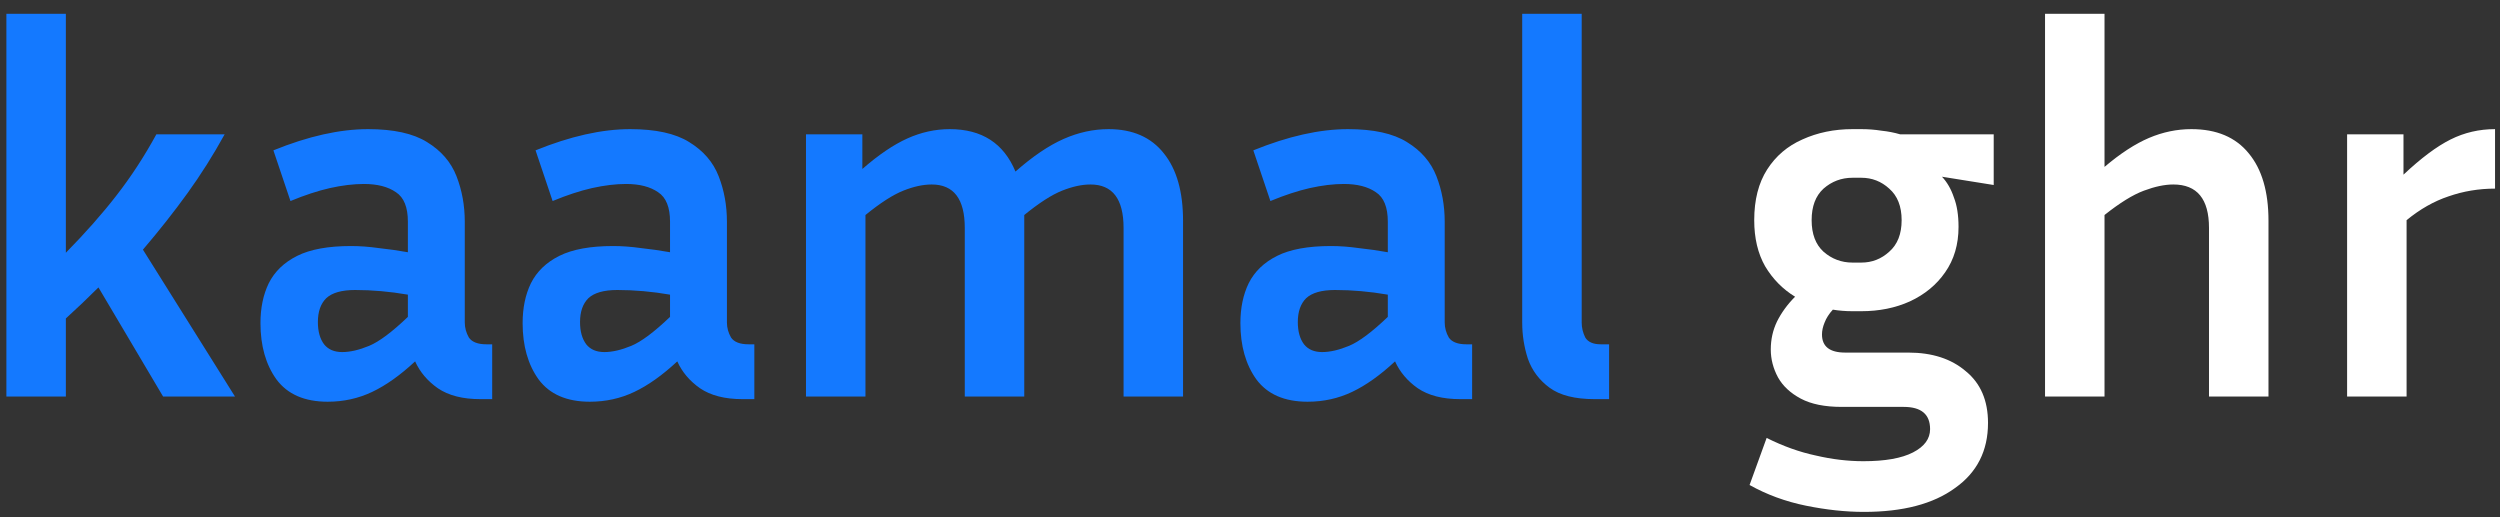 <svg width="145" height="30" viewBox="0 0 145 30" fill="none" xmlns="http://www.w3.org/2000/svg">
<rect x="0" y="0" width="145" height="30" fill="#333333" stroke="none"/>
<path d="M9.46 23L5.71 16.67C5.11 17.27 4.48 17.87 3.82 18.47V23H0.37V0.8H3.82V14.66C4.96 13.5 5.94 12.39 6.76 11.33C7.6 10.25 8.37 9.07 9.07 7.79H13.03C12.37 8.99 11.65 10.13 10.87 11.21C10.09 12.29 9.23 13.38 8.29 14.48L13.63 23H9.46ZM27.857 23.15C26.837 23.15 26.017 22.94 25.397 22.52C24.797 22.1 24.357 21.58 24.077 20.96C23.217 21.76 22.387 22.35 21.587 22.73C20.787 23.11 19.927 23.3 19.007 23.3C17.667 23.3 16.677 22.87 16.037 22.01C15.417 21.15 15.107 20.06 15.107 18.74C15.107 17.86 15.267 17.09 15.587 16.43C15.927 15.75 16.477 15.22 17.237 14.84C17.997 14.46 19.037 14.27 20.357 14.27C20.877 14.27 21.417 14.31 21.977 14.39C22.537 14.45 23.097 14.53 23.657 14.63V12.86C23.657 12.02 23.427 11.45 22.967 11.15C22.507 10.83 21.887 10.67 21.107 10.67C20.507 10.67 19.847 10.75 19.127 10.91C18.427 11.07 17.667 11.32 16.847 11.66L15.857 8.72C17.877 7.9 19.707 7.49 21.347 7.49C22.827 7.49 23.967 7.74 24.767 8.24C25.587 8.74 26.157 9.4 26.477 10.22C26.797 11.04 26.957 11.92 26.957 12.86V18.71C26.957 19.01 27.037 19.3 27.197 19.58C27.377 19.84 27.717 19.97 28.217 19.97H28.547V23.15H27.857ZM18.437 18.68C18.437 19.22 18.557 19.65 18.797 19.97C19.037 20.27 19.387 20.42 19.847 20.42C20.307 20.42 20.827 20.3 21.407 20.06C21.987 19.82 22.737 19.26 23.657 18.38V17.09C22.617 16.91 21.597 16.82 20.597 16.82C19.817 16.82 19.257 16.98 18.917 17.3C18.597 17.62 18.437 18.08 18.437 18.68ZM43.062 23.15C42.042 23.15 41.222 22.94 40.602 22.52C40.002 22.1 39.562 21.58 39.282 20.96C38.422 21.76 37.592 22.35 36.792 22.73C35.992 23.11 35.132 23.3 34.212 23.3C32.872 23.3 31.882 22.87 31.242 22.01C30.622 21.15 30.312 20.06 30.312 18.74C30.312 17.86 30.472 17.09 30.792 16.43C31.132 15.75 31.682 15.22 32.442 14.84C33.202 14.46 34.242 14.27 35.562 14.27C36.082 14.27 36.622 14.31 37.182 14.39C37.742 14.45 38.302 14.53 38.862 14.63V12.86C38.862 12.02 38.632 11.45 38.172 11.15C37.712 10.83 37.092 10.67 36.312 10.67C35.712 10.67 35.052 10.75 34.332 10.91C33.632 11.07 32.872 11.32 32.052 11.66L31.062 8.72C33.082 7.9 34.912 7.49 36.552 7.49C38.032 7.49 39.172 7.74 39.972 8.24C40.792 8.74 41.362 9.4 41.682 10.22C42.002 11.04 42.162 11.92 42.162 12.86V18.71C42.162 19.01 42.242 19.3 42.402 19.58C42.582 19.84 42.922 19.97 43.422 19.97H43.752V23.15H43.062ZM33.642 18.68C33.642 19.22 33.762 19.65 34.002 19.97C34.242 20.27 34.592 20.42 35.052 20.42C35.512 20.42 36.032 20.3 36.612 20.06C37.192 19.82 37.942 19.26 38.862 18.38V17.09C37.822 16.91 36.802 16.82 35.802 16.82C35.022 16.82 34.462 16.98 34.122 17.3C33.802 17.62 33.642 18.08 33.642 18.68ZM50.197 12.47V23H46.747V7.79H50.017V9.8C50.957 8.98 51.827 8.39 52.627 8.03C53.427 7.67 54.247 7.49 55.087 7.49C56.947 7.49 58.217 8.31 58.897 9.95C59.897 9.07 60.827 8.44 61.687 8.06C62.547 7.68 63.417 7.49 64.297 7.49C65.697 7.49 66.767 7.96 67.507 8.9C68.247 9.82 68.617 11.12 68.617 12.8V23H65.167V13.22C65.167 11.54 64.527 10.7 63.247 10.7C62.747 10.7 62.197 10.82 61.597 11.06C60.997 11.3 60.267 11.77 59.407 12.47V23H55.957V13.22C55.957 11.54 55.317 10.7 54.037 10.7C53.537 10.7 52.987 10.82 52.387 11.06C51.787 11.3 51.057 11.77 50.197 12.47ZM84.693 23.15C83.673 23.15 82.853 22.94 82.233 22.52C81.633 22.1 81.193 21.58 80.913 20.96C80.053 21.76 79.223 22.35 78.423 22.73C77.623 23.11 76.763 23.3 75.843 23.3C74.503 23.3 73.513 22.87 72.873 22.01C72.253 21.15 71.943 20.06 71.943 18.74C71.943 17.86 72.103 17.09 72.423 16.43C72.763 15.75 73.313 15.22 74.073 14.84C74.833 14.46 75.873 14.27 77.193 14.27C77.713 14.27 78.253 14.31 78.813 14.39C79.373 14.45 79.933 14.53 80.493 14.63V12.86C80.493 12.02 80.263 11.45 79.803 11.15C79.343 10.83 78.723 10.67 77.943 10.67C77.343 10.67 76.683 10.75 75.963 10.91C75.263 11.07 74.503 11.32 73.683 11.66L72.693 8.72C74.713 7.9 76.543 7.49 78.183 7.49C79.663 7.49 80.803 7.74 81.603 8.24C82.423 8.74 82.993 9.4 83.313 10.22C83.633 11.04 83.793 11.92 83.793 12.86V18.71C83.793 19.01 83.873 19.3 84.033 19.58C84.213 19.84 84.553 19.97 85.053 19.97H85.383V23.15H84.693ZM75.273 18.68C75.273 19.22 75.393 19.65 75.633 19.97C75.873 20.27 76.223 20.42 76.683 20.42C77.143 20.42 77.663 20.3 78.243 20.06C78.823 19.82 79.573 19.26 80.493 18.38V17.09C79.453 16.91 78.433 16.82 77.433 16.82C76.653 16.82 76.093 16.98 75.753 17.3C75.433 17.62 75.273 18.08 75.273 18.68ZM88.288 18.71V0.8H91.738V18.71C91.738 19.01 91.808 19.3 91.948 19.58C92.108 19.84 92.408 19.97 92.848 19.97H93.328V23.15H92.488C91.348 23.15 90.478 22.93 89.878 22.49C89.278 22.05 88.858 21.49 88.618 20.81C88.398 20.13 88.288 19.43 88.288 18.71Z" fill="#1479FF"/>
<path d="M115.305 24.53C115.305 26.15 114.665 27.41 113.385 28.31C112.125 29.23 110.365 29.69 108.105 29.69C107.045 29.69 105.925 29.57 104.745 29.33C103.565 29.09 102.475 28.69 101.475 28.13L102.465 25.4C103.425 25.88 104.375 26.22 105.315 26.42C106.255 26.64 107.175 26.75 108.075 26.75C109.335 26.75 110.295 26.58 110.955 26.24C111.615 25.9 111.945 25.45 111.945 24.89C111.945 24.03 111.435 23.6 110.415 23.6H106.815C105.835 23.6 105.045 23.44 104.445 23.12C103.845 22.8 103.405 22.39 103.125 21.89C102.845 21.37 102.705 20.83 102.705 20.27C102.705 19.69 102.825 19.15 103.065 18.65C103.325 18.13 103.675 17.65 104.115 17.21C103.395 16.77 102.815 16.18 102.375 15.44C101.955 14.7 101.745 13.81 101.745 12.77C101.745 11.59 101.995 10.61 102.495 9.83C102.995 9.05 103.675 8.47 104.535 8.09C105.415 7.69 106.385 7.49 107.445 7.49H107.955C108.355 7.49 108.745 7.52 109.125 7.58C109.505 7.62 109.865 7.69 110.205 7.79H115.635V10.73L112.635 10.25C112.935 10.57 113.165 10.97 113.325 11.45C113.505 11.91 113.595 12.48 113.595 13.16C113.595 14.18 113.335 15.06 112.815 15.8C112.315 16.52 111.635 17.08 110.775 17.48C109.935 17.86 108.995 18.05 107.955 18.05H107.445C107.045 18.05 106.665 18.02 106.305 17.96C106.085 18.2 105.925 18.45 105.825 18.71C105.725 18.95 105.675 19.18 105.675 19.4C105.675 20.1 106.125 20.45 107.025 20.45H110.685C112.065 20.45 113.175 20.81 114.015 21.53C114.875 22.23 115.305 23.23 115.305 24.53ZM107.955 15.23C108.575 15.23 109.115 15.02 109.575 14.6C110.055 14.18 110.295 13.57 110.295 12.77C110.295 11.97 110.055 11.36 109.575 10.94C109.115 10.52 108.575 10.31 107.955 10.31H107.445C106.805 10.31 106.245 10.52 105.765 10.94C105.305 11.36 105.075 11.97 105.075 12.77C105.075 13.57 105.305 14.18 105.765 14.6C106.245 15.02 106.805 15.23 107.445 15.23H107.955ZM126.052 10.7C125.552 10.7 124.982 10.82 124.342 11.06C123.702 11.3 122.942 11.77 122.062 12.47V23H118.612V0.8H122.062V9.68C122.982 8.9 123.842 8.34 124.642 8C125.442 7.66 126.262 7.49 127.102 7.49C128.562 7.49 129.672 7.96 130.432 8.9C131.192 9.82 131.572 11.12 131.572 12.8V23H128.122V13.22C128.122 11.54 127.432 10.7 126.052 10.7ZM144.712 10.94C143.772 10.94 142.872 11.09 142.012 11.39C141.172 11.67 140.362 12.13 139.582 12.77V23H136.132V7.79H139.402V10.13C140.422 9.17 141.332 8.49 142.132 8.09C142.932 7.69 143.792 7.49 144.712 7.49V10.94Z" fill="white"/>
</svg>

